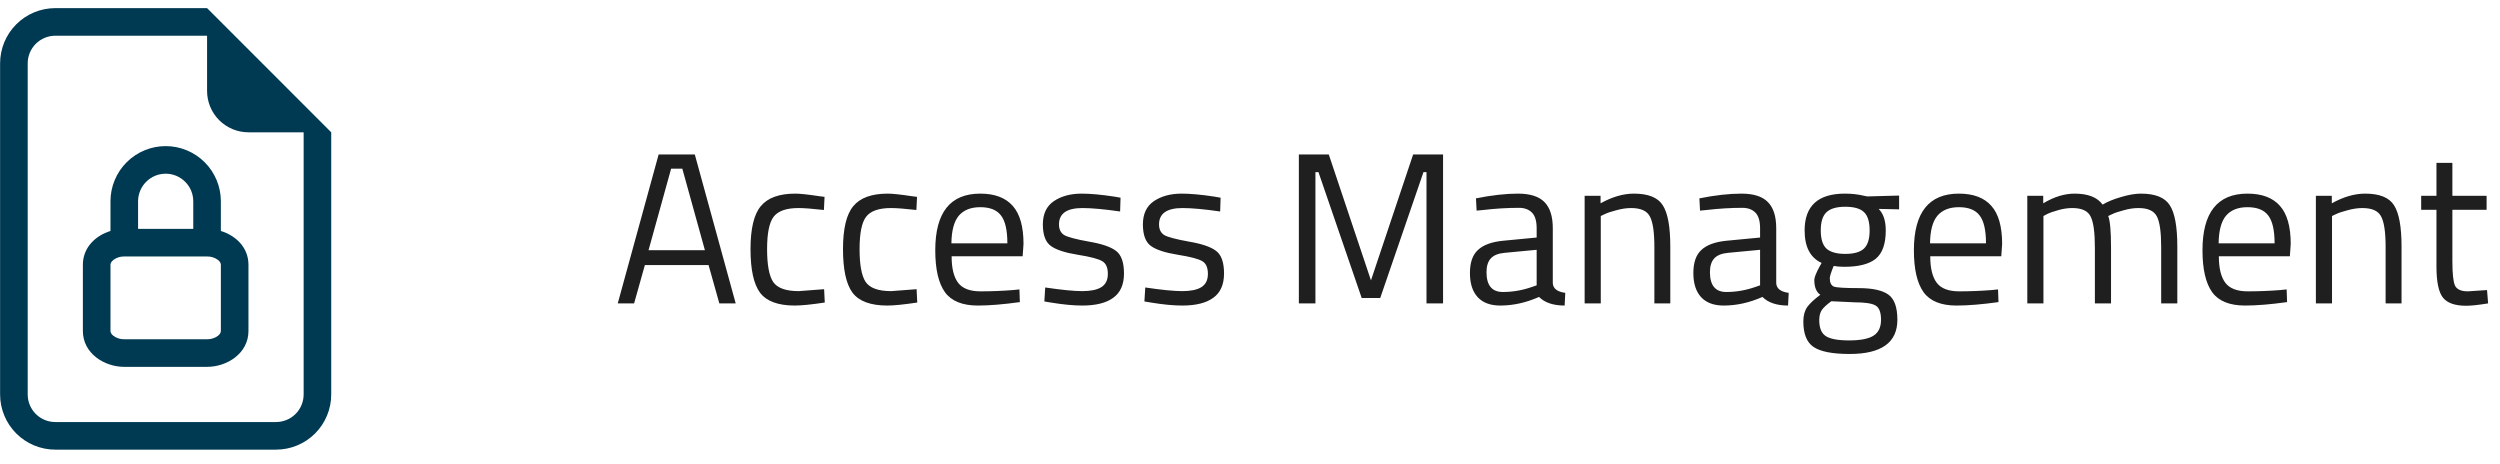<svg width="151" height="28" viewBox="0 0 151 28" fill="none" xmlns="http://www.w3.org/2000/svg">
<path d="M37.312 18.325L39.782 9.329H41.966L44.436 18.325H43.448L42.798 16.011H38.95L38.3 18.325H37.312ZM40.536 10.187L39.171 15.114H42.577L41.212 10.187H40.536ZM48.035 11.695C48.321 11.695 48.806 11.747 49.491 11.851L49.803 11.89L49.764 12.683C49.071 12.605 48.559 12.566 48.23 12.566C47.493 12.566 46.991 12.743 46.722 13.099C46.462 13.445 46.332 14.095 46.332 15.049C46.332 15.993 46.453 16.652 46.696 17.025C46.947 17.397 47.463 17.584 48.243 17.584L49.777 17.467L49.816 18.273C49.01 18.394 48.408 18.455 48.009 18.455C46.995 18.455 46.293 18.195 45.903 17.675C45.522 17.155 45.331 16.279 45.331 15.049C45.331 13.809 45.539 12.943 45.955 12.449C46.371 11.946 47.064 11.695 48.035 11.695ZM53.621 11.695C53.907 11.695 54.392 11.747 55.077 11.851L55.389 11.89L55.35 12.683C54.657 12.605 54.145 12.566 53.816 12.566C53.079 12.566 52.577 12.743 52.308 13.099C52.048 13.445 51.918 14.095 51.918 15.049C51.918 15.993 52.039 16.652 52.282 17.025C52.533 17.397 53.049 17.584 53.829 17.584L55.363 17.467L55.402 18.273C54.596 18.394 53.994 18.455 53.595 18.455C52.581 18.455 51.879 18.195 51.489 17.675C51.108 17.155 50.917 16.279 50.917 15.049C50.917 13.809 51.125 12.943 51.541 12.449C51.957 11.946 52.65 11.695 53.621 11.695ZM61.196 17.519L61.573 17.48L61.599 18.247C60.611 18.385 59.766 18.455 59.064 18.455C58.128 18.455 57.465 18.186 57.075 17.649C56.685 17.103 56.49 16.258 56.49 15.114C56.49 12.834 57.395 11.695 59.207 11.695C60.082 11.695 60.736 11.942 61.17 12.436C61.603 12.921 61.82 13.688 61.82 14.737L61.768 15.478H57.478C57.478 16.197 57.608 16.73 57.868 17.077C58.128 17.423 58.578 17.597 59.22 17.597C59.87 17.597 60.529 17.571 61.196 17.519ZM60.845 14.698C60.845 13.9 60.715 13.337 60.455 13.008C60.203 12.678 59.788 12.514 59.207 12.514C58.635 12.514 58.202 12.687 57.907 13.034C57.621 13.38 57.474 13.935 57.465 14.698H60.845ZM65.38 12.566C64.436 12.566 63.963 12.895 63.963 13.554C63.963 13.857 64.072 14.074 64.288 14.204C64.505 14.325 64.999 14.455 65.77 14.594C66.542 14.724 67.088 14.91 67.408 15.153C67.729 15.395 67.889 15.85 67.889 16.518C67.889 17.185 67.673 17.675 67.239 17.987C66.815 18.299 66.191 18.455 65.367 18.455C64.83 18.455 64.197 18.394 63.469 18.273L63.079 18.208L63.131 17.363C64.119 17.51 64.865 17.584 65.367 17.584C65.87 17.584 66.251 17.506 66.511 17.35C66.78 17.185 66.914 16.916 66.914 16.544C66.914 16.162 66.802 15.907 66.576 15.777C66.351 15.638 65.857 15.508 65.094 15.387C64.332 15.265 63.79 15.088 63.469 14.854C63.149 14.62 62.988 14.186 62.988 13.554C62.988 12.921 63.209 12.453 63.651 12.15C64.102 11.846 64.661 11.695 65.328 11.695C65.857 11.695 66.52 11.755 67.317 11.877L67.681 11.942L67.655 12.774C66.693 12.635 65.935 12.566 65.38 12.566ZM71.423 12.566C70.479 12.566 70.006 12.895 70.006 13.554C70.006 13.857 70.115 14.074 70.331 14.204C70.548 14.325 71.042 14.455 71.813 14.594C72.585 14.724 73.131 14.91 73.451 15.153C73.772 15.395 73.932 15.85 73.932 16.518C73.932 17.185 73.716 17.675 73.282 17.987C72.858 18.299 72.234 18.455 71.41 18.455C70.873 18.455 70.24 18.394 69.512 18.273L69.122 18.208L69.174 17.363C70.162 17.51 70.908 17.584 71.41 17.584C71.913 17.584 72.294 17.506 72.554 17.35C72.823 17.185 72.957 16.916 72.957 16.544C72.957 16.162 72.845 15.907 72.619 15.777C72.394 15.638 71.9 15.508 71.137 15.387C70.375 15.265 69.833 15.088 69.512 14.854C69.192 14.62 69.031 14.186 69.031 13.554C69.031 12.921 69.252 12.453 69.694 12.15C70.145 11.846 70.704 11.695 71.371 11.695C71.9 11.695 72.563 11.755 73.36 11.877L73.724 11.942L73.698 12.774C72.736 12.635 71.978 12.566 71.423 12.566ZM78.451 18.325V9.329H80.258L82.806 16.934L85.354 9.329H87.161V18.325H86.16V10.395H85.978L83.365 18H82.247L79.634 10.395H79.452V18.325H78.451ZM93.789 13.788V17.116C93.815 17.436 94.066 17.627 94.543 17.688L94.504 18.455C93.819 18.455 93.303 18.281 92.957 17.935C92.177 18.281 91.397 18.455 90.617 18.455C90.019 18.455 89.564 18.286 89.252 17.948C88.94 17.61 88.784 17.124 88.784 16.492C88.784 15.859 88.944 15.395 89.265 15.101C89.585 14.797 90.088 14.611 90.773 14.542L92.814 14.347V13.788C92.814 13.346 92.718 13.029 92.528 12.839C92.337 12.648 92.077 12.553 91.748 12.553C91.054 12.553 90.335 12.596 89.59 12.683L89.187 12.722L89.148 11.981C90.101 11.79 90.946 11.695 91.683 11.695C92.419 11.695 92.952 11.864 93.282 12.202C93.62 12.54 93.789 13.068 93.789 13.788ZM89.785 16.44C89.785 17.237 90.114 17.636 90.773 17.636C91.362 17.636 91.943 17.536 92.515 17.337L92.814 17.233V15.088L90.89 15.27C90.5 15.304 90.218 15.417 90.045 15.608C89.871 15.798 89.785 16.076 89.785 16.44ZM96.687 18.325H95.712V11.825H96.674V12.28C97.376 11.89 98.048 11.695 98.689 11.695C99.556 11.695 100.137 11.929 100.431 12.397C100.735 12.865 100.886 13.697 100.886 14.893V18.325H99.924V14.919C99.924 14.017 99.833 13.402 99.651 13.073C99.478 12.735 99.101 12.566 98.52 12.566C98.243 12.566 97.948 12.609 97.636 12.696C97.333 12.774 97.099 12.852 96.934 12.93L96.687 13.047V18.325ZM107.284 13.788V17.116C107.31 17.436 107.561 17.627 108.038 17.688L107.999 18.455C107.314 18.455 106.798 18.281 106.452 17.935C105.672 18.281 104.892 18.455 104.112 18.455C103.514 18.455 103.059 18.286 102.747 17.948C102.435 17.61 102.279 17.124 102.279 16.492C102.279 15.859 102.439 15.395 102.76 15.101C103.08 14.797 103.583 14.611 104.268 14.542L106.309 14.347V13.788C106.309 13.346 106.213 13.029 106.023 12.839C105.832 12.648 105.572 12.553 105.243 12.553C104.549 12.553 103.83 12.596 103.085 12.683L102.682 12.722L102.643 11.981C103.596 11.79 104.441 11.695 105.178 11.695C105.914 11.695 106.447 11.864 106.777 12.202C107.115 12.54 107.284 13.068 107.284 13.788ZM103.28 16.44C103.28 17.237 103.609 17.636 104.268 17.636C104.857 17.636 105.438 17.536 106.01 17.337L106.309 17.233V15.088L104.385 15.27C103.995 15.304 103.713 15.417 103.54 15.608C103.366 15.798 103.28 16.076 103.28 16.44ZM111.716 21.38C110.676 21.38 109.948 21.237 109.532 20.951C109.125 20.673 108.921 20.162 108.921 19.417C108.921 19.061 108.999 18.771 109.155 18.546C109.311 18.329 109.576 18.082 109.948 17.805C109.706 17.64 109.584 17.341 109.584 16.908C109.584 16.76 109.693 16.487 109.909 16.089L110.026 15.881C109.342 15.569 108.999 14.914 108.999 13.918C108.999 12.436 109.81 11.695 111.43 11.695C111.846 11.695 112.232 11.738 112.587 11.825L112.782 11.864L114.706 11.812V12.644L113.471 12.618C113.757 12.904 113.9 13.337 113.9 13.918C113.9 14.732 113.697 15.304 113.289 15.634C112.891 15.954 112.258 16.115 111.391 16.115C111.157 16.115 110.945 16.097 110.754 16.063C110.598 16.444 110.52 16.691 110.52 16.804C110.52 17.072 110.603 17.241 110.767 17.311C110.932 17.371 111.43 17.402 112.262 17.402C113.094 17.402 113.692 17.532 114.056 17.792C114.42 18.052 114.602 18.559 114.602 19.313C114.602 20.691 113.64 21.38 111.716 21.38ZM109.883 19.339C109.883 19.798 110.009 20.114 110.26 20.288C110.52 20.47 110.993 20.561 111.677 20.561C112.371 20.561 112.865 20.465 113.159 20.275C113.463 20.084 113.614 19.763 113.614 19.313C113.614 18.871 113.506 18.585 113.289 18.455C113.073 18.325 112.648 18.26 112.015 18.26L110.611 18.195C110.325 18.403 110.13 18.585 110.026 18.741C109.931 18.897 109.883 19.096 109.883 19.339ZM109.974 13.918C109.974 14.429 110.087 14.793 110.312 15.01C110.546 15.226 110.928 15.335 111.456 15.335C111.985 15.335 112.362 15.226 112.587 15.01C112.813 14.793 112.925 14.429 112.925 13.918C112.925 13.398 112.813 13.029 112.587 12.813C112.362 12.596 111.985 12.488 111.456 12.488C110.928 12.488 110.546 12.6 110.312 12.826C110.087 13.042 109.974 13.406 109.974 13.918ZM120.305 17.519L120.682 17.48L120.708 18.247C119.72 18.385 118.875 18.455 118.173 18.455C117.237 18.455 116.574 18.186 116.184 17.649C115.794 17.103 115.599 16.258 115.599 15.114C115.599 12.834 116.505 11.695 118.316 11.695C119.192 11.695 119.846 11.942 120.279 12.436C120.713 12.921 120.929 13.688 120.929 14.737L120.877 15.478H116.587C116.587 16.197 116.717 16.73 116.977 17.077C117.237 17.423 117.688 17.597 118.329 17.597C118.979 17.597 119.638 17.571 120.305 17.519ZM119.954 14.698C119.954 13.9 119.824 13.337 119.564 13.008C119.313 12.678 118.897 12.514 118.316 12.514C117.744 12.514 117.311 12.687 117.016 13.034C116.73 13.38 116.583 13.935 116.574 14.698H119.954ZM123.424 18.325H122.449V11.825H123.411V12.28C124.061 11.89 124.693 11.695 125.309 11.695C126.115 11.695 126.678 11.916 126.999 12.358C127.285 12.184 127.653 12.033 128.104 11.903C128.563 11.764 128.966 11.695 129.313 11.695C130.179 11.695 130.76 11.929 131.055 12.397C131.358 12.856 131.51 13.688 131.51 14.893V18.325H130.535V14.919C130.535 14.017 130.448 13.402 130.275 13.073C130.101 12.735 129.733 12.566 129.17 12.566C128.884 12.566 128.589 12.609 128.286 12.696C127.982 12.774 127.748 12.852 127.584 12.93L127.337 13.047C127.449 13.333 127.506 13.965 127.506 14.945V18.325H126.531V14.971C126.531 14.035 126.444 13.402 126.271 13.073C126.106 12.735 125.738 12.566 125.166 12.566C124.888 12.566 124.602 12.609 124.308 12.696C124.022 12.774 123.801 12.852 123.645 12.93L123.424 13.047V18.325ZM137.736 17.519L138.113 17.48L138.139 18.247C137.151 18.385 136.306 18.455 135.604 18.455C134.668 18.455 134.005 18.186 133.615 17.649C133.225 17.103 133.03 16.258 133.03 15.114C133.03 12.834 133.936 11.695 135.747 11.695C136.622 11.695 137.277 11.942 137.71 12.436C138.143 12.921 138.36 13.688 138.36 14.737L138.308 15.478H134.018C134.018 16.197 134.148 16.73 134.408 17.077C134.668 17.423 135.119 17.597 135.76 17.597C136.41 17.597 137.069 17.571 137.736 17.519ZM137.385 14.698C137.385 13.9 137.255 13.337 136.995 13.008C136.744 12.678 136.328 12.514 135.747 12.514C135.175 12.514 134.742 12.687 134.447 13.034C134.161 13.38 134.014 13.935 134.005 14.698H137.385ZM140.854 18.325H139.879V11.825H140.841V12.28C141.543 11.89 142.215 11.695 142.856 11.695C143.723 11.695 144.304 11.929 144.598 12.397C144.902 12.865 145.053 13.697 145.053 14.893V18.325H144.091V14.919C144.091 14.017 144 13.402 143.818 13.073C143.645 12.735 143.268 12.566 142.687 12.566C142.41 12.566 142.115 12.609 141.803 12.696C141.5 12.774 141.266 12.852 141.101 12.93L140.854 13.047V18.325ZM150.191 12.67H148.124V15.777C148.124 16.522 148.176 17.012 148.28 17.246C148.392 17.48 148.652 17.597 149.06 17.597L150.217 17.519L150.282 18.325C149.701 18.42 149.259 18.468 148.956 18.468C148.28 18.468 147.812 18.303 147.552 17.974C147.292 17.644 147.162 17.016 147.162 16.089V12.67H146.239V11.825H147.162V9.836H148.124V11.825H150.191V12.67Z" fill="#1F1F1F"/>
<path d="M13.34 12.158V13.951C14.24 14.228 15.007 14.946 15.007 15.991V19.991C15.007 21.351 13.705 22.158 12.507 22.158H7.506C6.308 22.158 5.006 21.351 5.006 19.991V15.991C5.006 14.946 5.773 14.228 6.673 13.951V12.158C6.673 11.274 7.024 10.426 7.649 9.801C8.275 9.176 9.122 8.825 10.007 8.825C10.89 8.825 11.738 9.176 12.364 9.801C12.989 10.426 13.34 11.274 13.34 12.158ZM8.34 12.158V13.825H11.673V12.158C11.673 11.716 11.498 11.292 11.185 10.98C10.872 10.667 10.448 10.491 10.007 10.491C9.564 10.491 9.141 10.667 8.828 10.98C8.515 11.292 8.34 11.716 8.34 12.158ZM6.673 15.991V19.991C6.673 20.061 6.706 20.17 6.848 20.283C7.038 20.424 7.27 20.497 7.506 20.491H12.507C12.743 20.497 12.975 20.424 13.165 20.283C13.306 20.17 13.34 20.061 13.34 19.991V15.991C13.34 15.921 13.306 15.813 13.165 15.7C12.975 15.559 12.743 15.486 12.507 15.491H7.506C7.27 15.486 7.038 15.559 6.848 15.7C6.706 15.813 6.673 15.921 6.673 15.991Z" fill="#003952"/>
<path d="M20.006 23.825V7.991L12.507 0.491H3.34C2.456 0.491 1.608 0.843 0.983 1.468C0.358 2.093 0.006 2.941 0.006 3.825V23.825C0.006 24.709 0.358 25.557 0.983 26.182C1.608 26.807 2.456 27.158 3.34 27.158H16.673C17.557 27.158 18.405 26.807 19.03 26.182C19.655 25.557 20.006 24.709 20.006 23.825ZM12.507 5.491C12.507 6.154 12.77 6.79 13.239 7.259C13.707 7.728 14.343 7.991 15.007 7.991H18.34V23.825C18.34 24.267 18.164 24.691 17.852 25.003C17.539 25.316 17.115 25.491 16.673 25.491H3.34C2.898 25.491 2.474 25.316 2.161 25.003C1.849 24.691 1.673 24.267 1.673 23.825V3.825C1.673 3.383 1.849 2.959 2.161 2.646C2.474 2.334 2.898 2.158 3.34 2.158H12.507V5.491Z" fill="#003952"/>
</svg>
